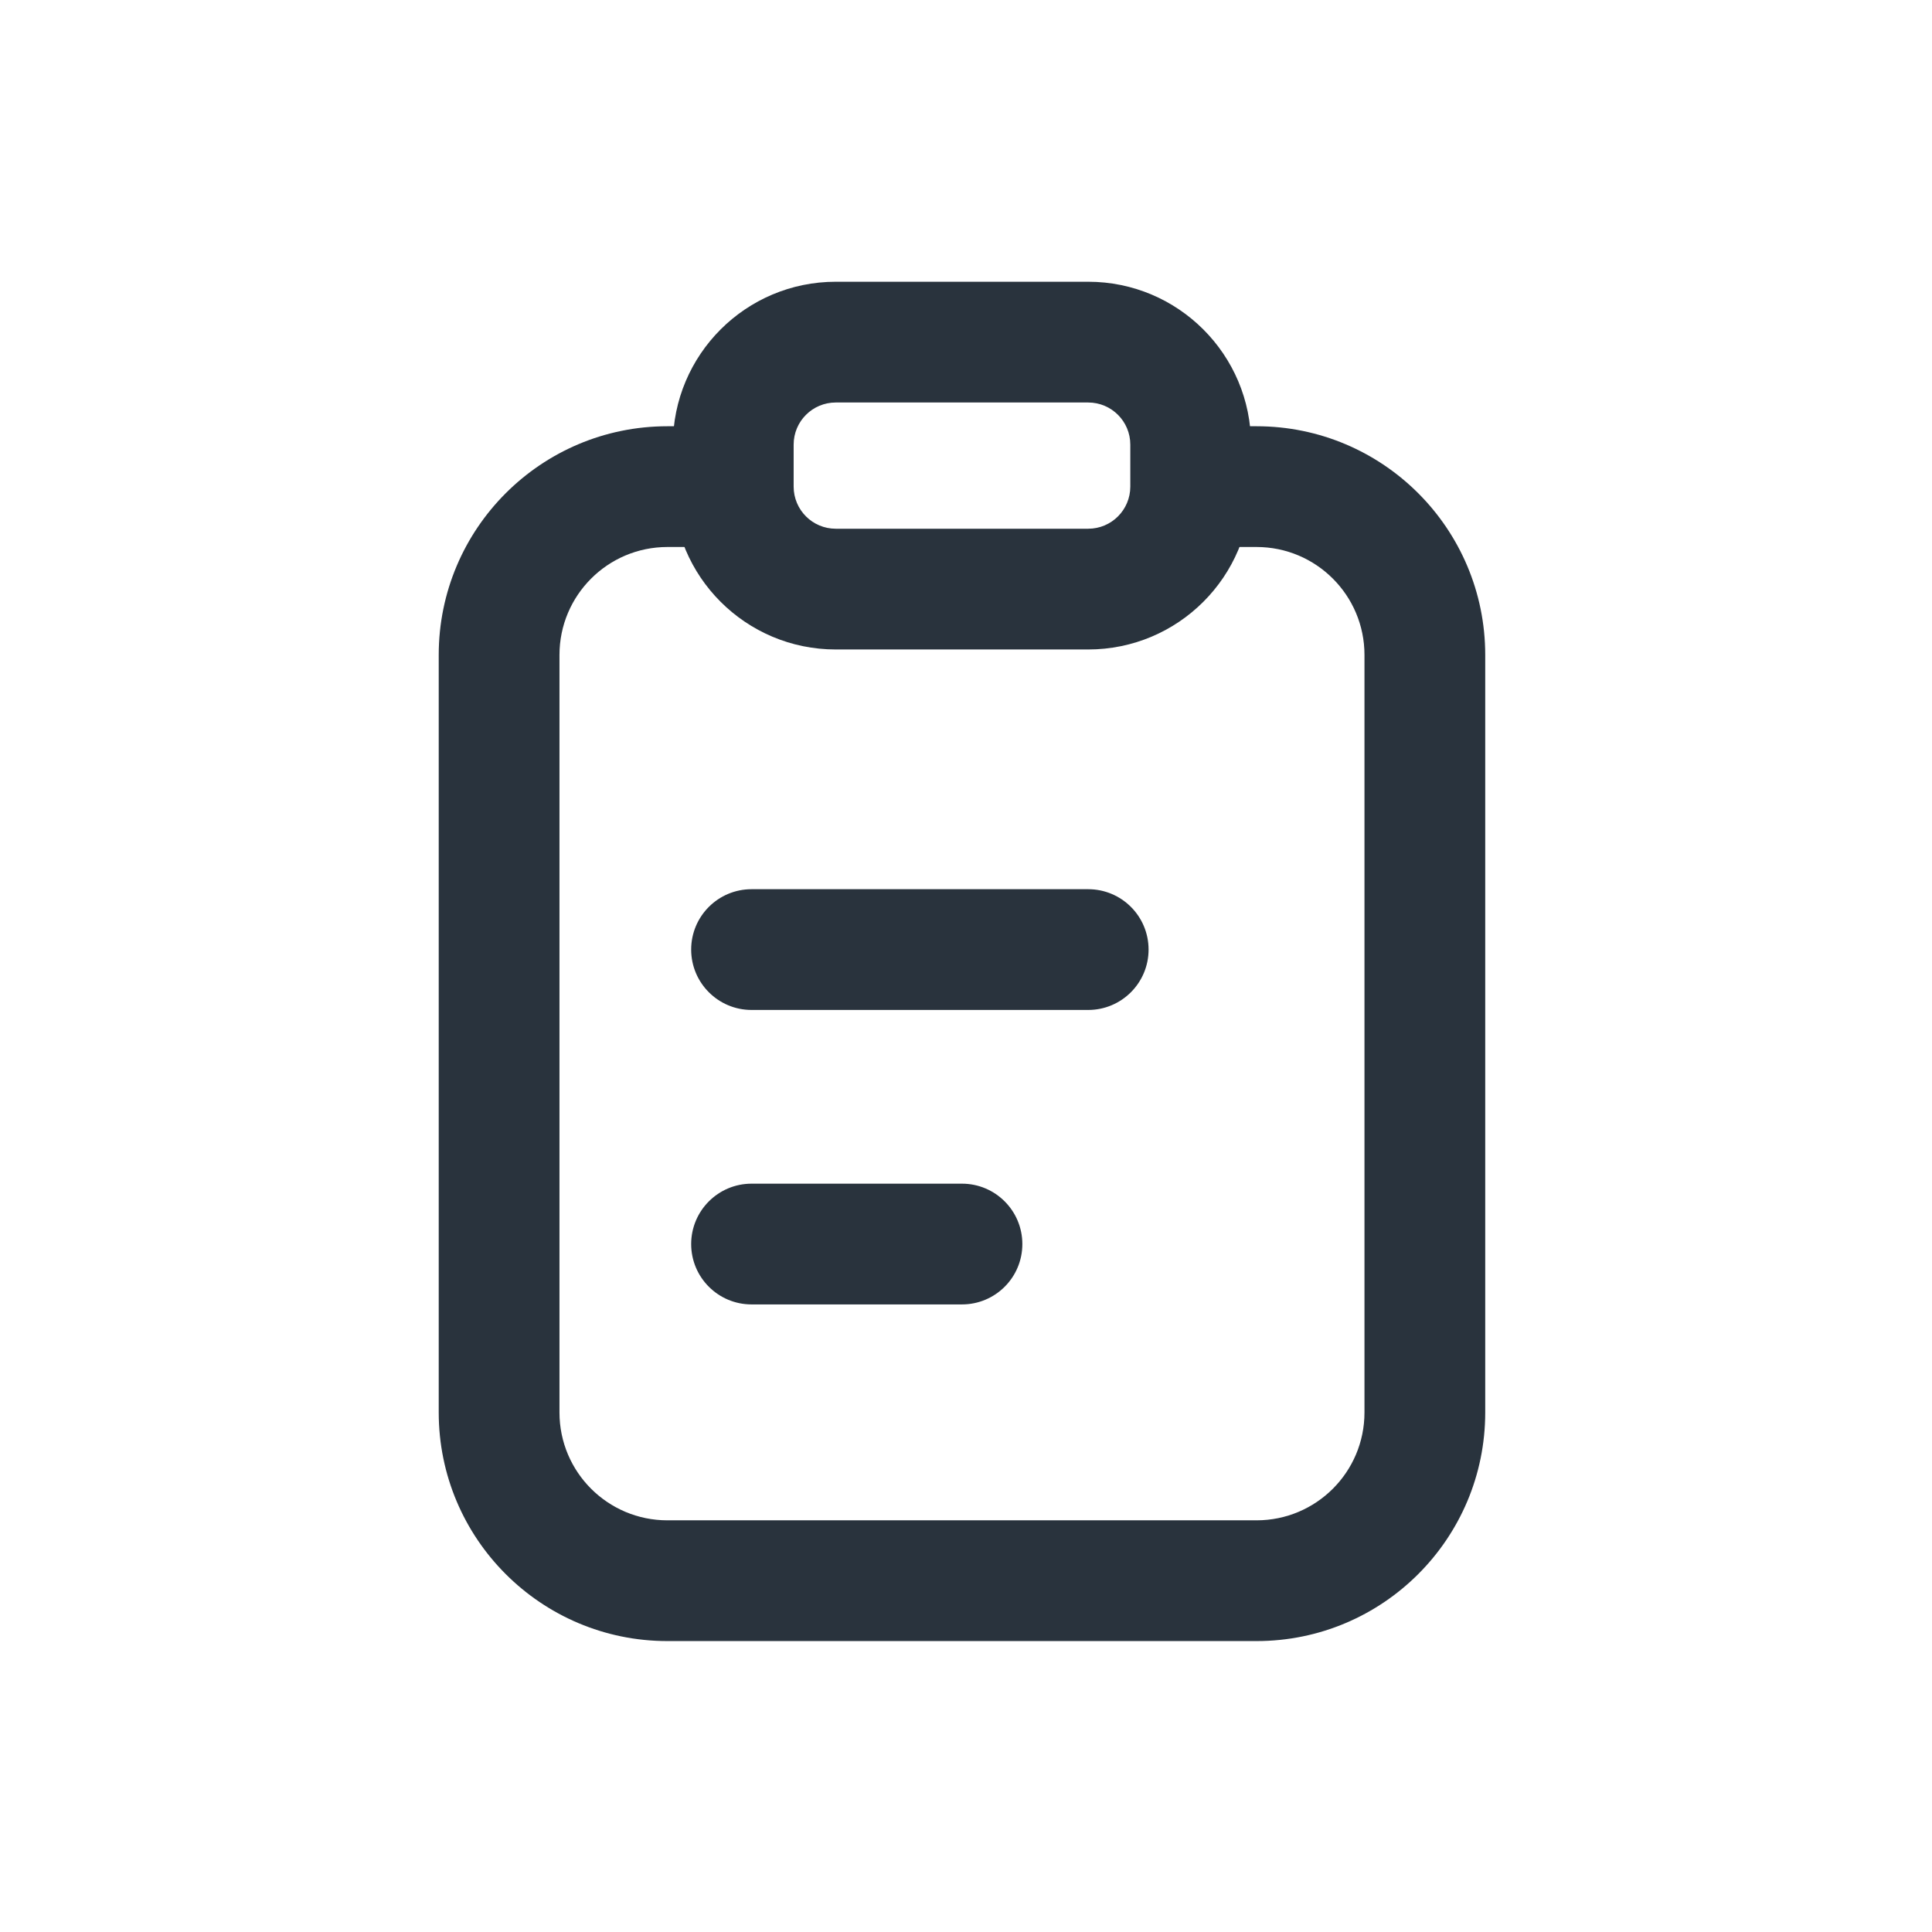 <svg width="24" height="24" viewBox="0 0 24 24" fill="none" xmlns="http://www.w3.org/2000/svg">
<path fill-rule="evenodd" clip-rule="evenodd" d="M5.45 8.136C5.45 6.567 6.722 5.295 8.291 5.295H9.075V6.795H8.291C7.55 6.795 6.95 7.396 6.95 8.136V17.546C6.95 18.286 7.55 18.886 8.291 18.886H15.609C16.35 18.886 16.95 18.286 16.95 17.546V8.136C16.95 7.396 16.35 6.795 15.609 6.795H14.564V5.295H15.609C17.178 5.295 18.45 6.567 18.45 8.136V17.546C18.45 19.114 17.178 20.386 15.609 20.386H8.291C6.722 20.386 5.45 19.114 5.45 17.546V8.136Z" fill="#29333D"/>
<path fill-rule="evenodd" clip-rule="evenodd" d="M10.382 3.5H13.518C14.635 3.5 15.541 4.406 15.541 5.523V6.045C15.541 7.163 14.635 8.068 13.518 8.068H10.382C9.265 8.068 8.359 7.163 8.359 6.045V5.523C8.359 4.406 9.265 3.5 10.382 3.5ZM10.382 5C10.093 5 9.859 5.234 9.859 5.523V6.045C9.859 6.334 10.093 6.568 10.382 6.568H13.518C13.807 6.568 14.041 6.334 14.041 6.045V5.523C14.041 5.234 13.807 5 13.518 5H10.382Z" fill="#29333D"/>
<path fill-rule="evenodd" clip-rule="evenodd" d="M8.586 11.796C8.586 11.381 8.922 11.046 9.336 11.046H13.518C13.932 11.046 14.268 11.381 14.268 11.796C14.268 12.21 13.932 12.546 13.518 12.546H9.336C8.922 12.546 8.586 12.21 8.586 11.796ZM8.586 15.454C8.586 15.04 8.922 14.704 9.336 14.704H11.95C12.364 14.704 12.7 15.04 12.7 15.454C12.7 15.869 12.364 16.204 11.95 16.204H9.336C8.922 16.204 8.586 15.869 8.586 15.454Z" fill="#29333D"/>
</svg>

